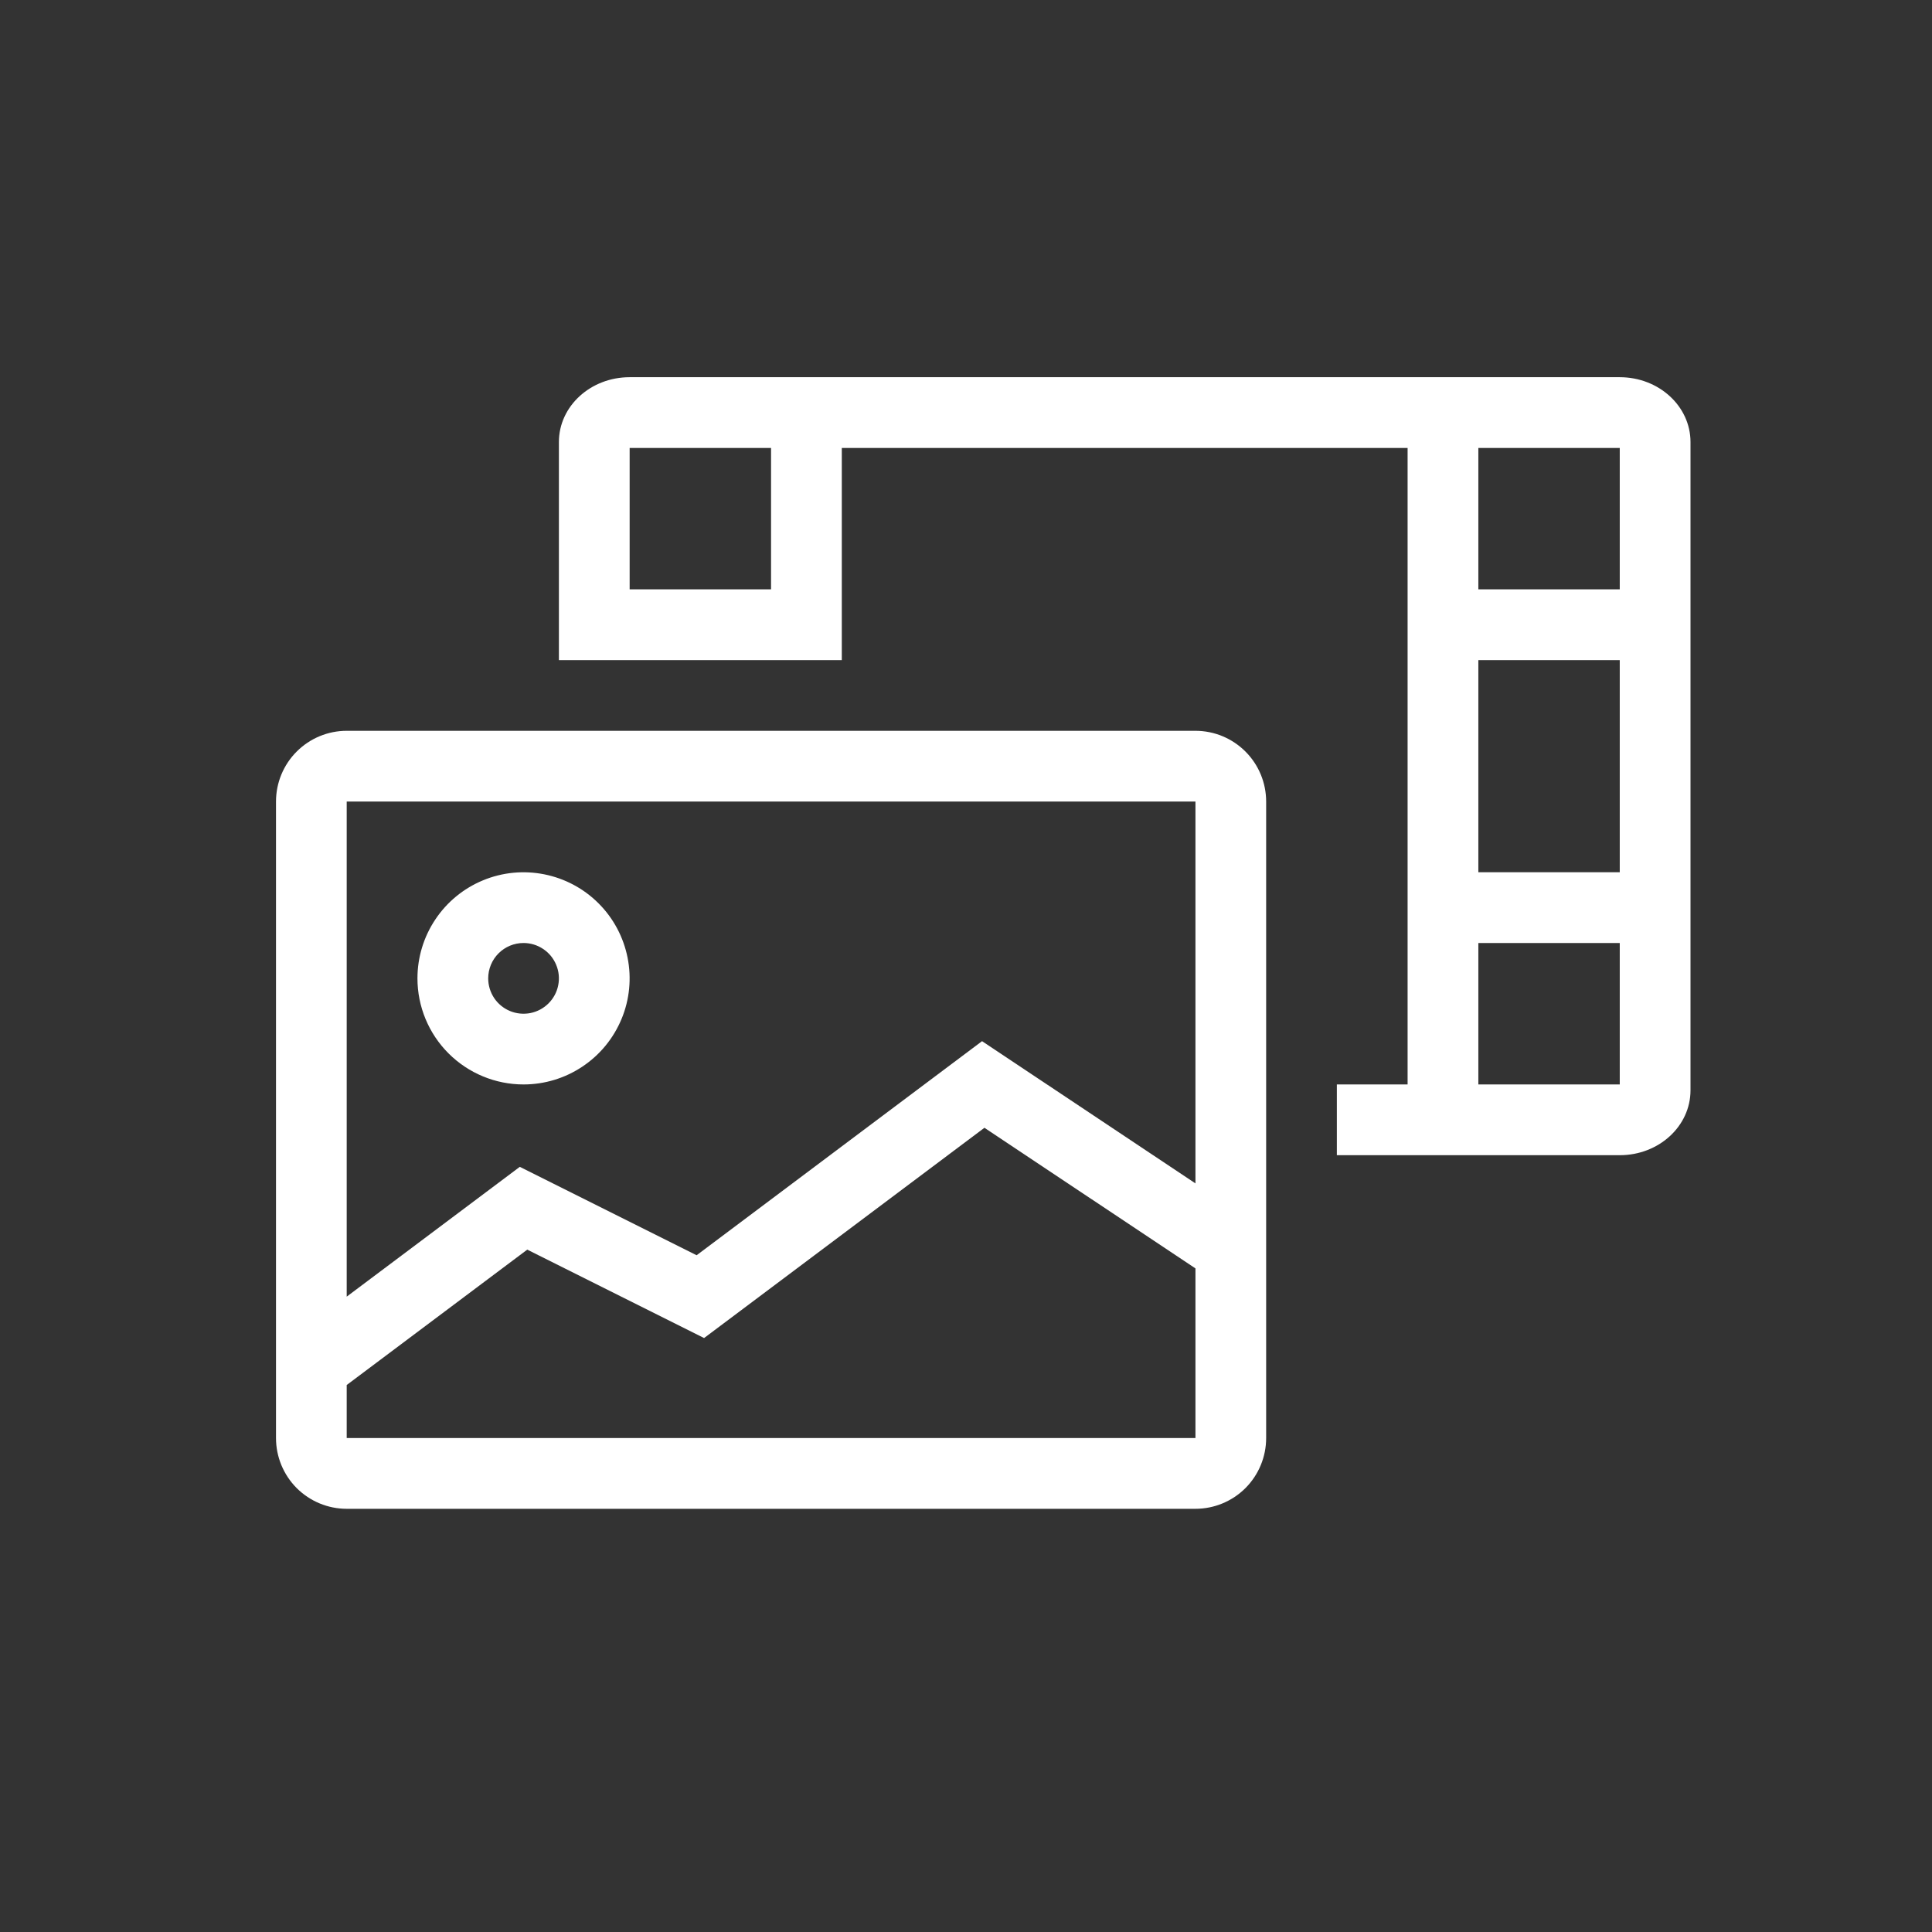 <svg width="42" height="42" viewBox="0 0 42 42" fill="none" xmlns="http://www.w3.org/2000/svg">
<rect x="0" y="0" width="42" height="42" fill="#333333" stroke="none"/>
<path d="M35.212 8.2H13.688C12.838 8.2 12.15 8.831 12.15 9.609V14.35H18.3V9.738H30.6V23.575H29.062V25.113H35.212C36.062 25.113 36.75 24.482 36.75 23.703V9.609C36.75 8.831 36.062 8.2 35.212 8.2ZM16.762 12.812H13.688V9.738H16.762V12.812ZM35.212 23.575H32.138V20.5H35.212V23.575ZM35.212 18.962H32.138V14.35H35.212V18.962ZM35.212 12.812H32.138V9.738H35.212V12.812ZM25.988 15.887H7.537C7.13 15.887 6.739 16.049 6.45 16.338C6.162 16.626 6 17.017 6 17.425V31.262C6 31.67 6.162 32.061 6.45 32.35C6.739 32.638 7.13 32.8 7.537 32.8H25.988C26.395 32.8 26.786 32.638 27.075 32.35C27.363 32.061 27.525 31.67 27.525 31.262V17.425C27.525 17.017 27.363 16.626 27.075 16.338C26.786 16.049 26.395 15.887 25.988 15.887ZM25.988 31.262H7.537V30.109L11.462 27.166L15.306 29.088L21.401 24.517L25.988 27.574V31.262ZM25.988 25.726L21.349 22.634L15.144 27.288L11.3 25.366L7.537 28.188V17.425H25.988V25.726ZM11.381 23.575C11.837 23.575 12.283 23.44 12.662 23.186C13.042 22.933 13.337 22.573 13.512 22.151C13.687 21.73 13.732 21.266 13.643 20.819C13.554 20.372 13.335 19.96 13.012 19.638C12.69 19.315 12.278 19.096 11.831 19.007C11.384 18.918 10.92 18.963 10.499 19.138C10.077 19.313 9.717 19.608 9.464 19.988C9.21 20.367 9.075 20.813 9.075 21.269C9.075 21.88 9.318 22.467 9.75 22.899C10.183 23.332 10.77 23.575 11.381 23.575ZM11.381 20.5C11.533 20.5 11.682 20.545 11.808 20.63C11.935 20.714 12.033 20.834 12.091 20.975C12.15 21.115 12.165 21.27 12.135 21.419C12.106 21.568 12.032 21.705 11.925 21.812C11.817 21.92 11.68 21.993 11.531 22.023C11.382 22.052 11.227 22.037 11.087 21.979C10.947 21.921 10.826 21.822 10.742 21.696C10.658 21.569 10.613 21.421 10.613 21.269C10.613 21.065 10.694 20.869 10.838 20.725C10.982 20.581 11.177 20.5 11.381 20.5Z" fill="white"/>
</svg>
